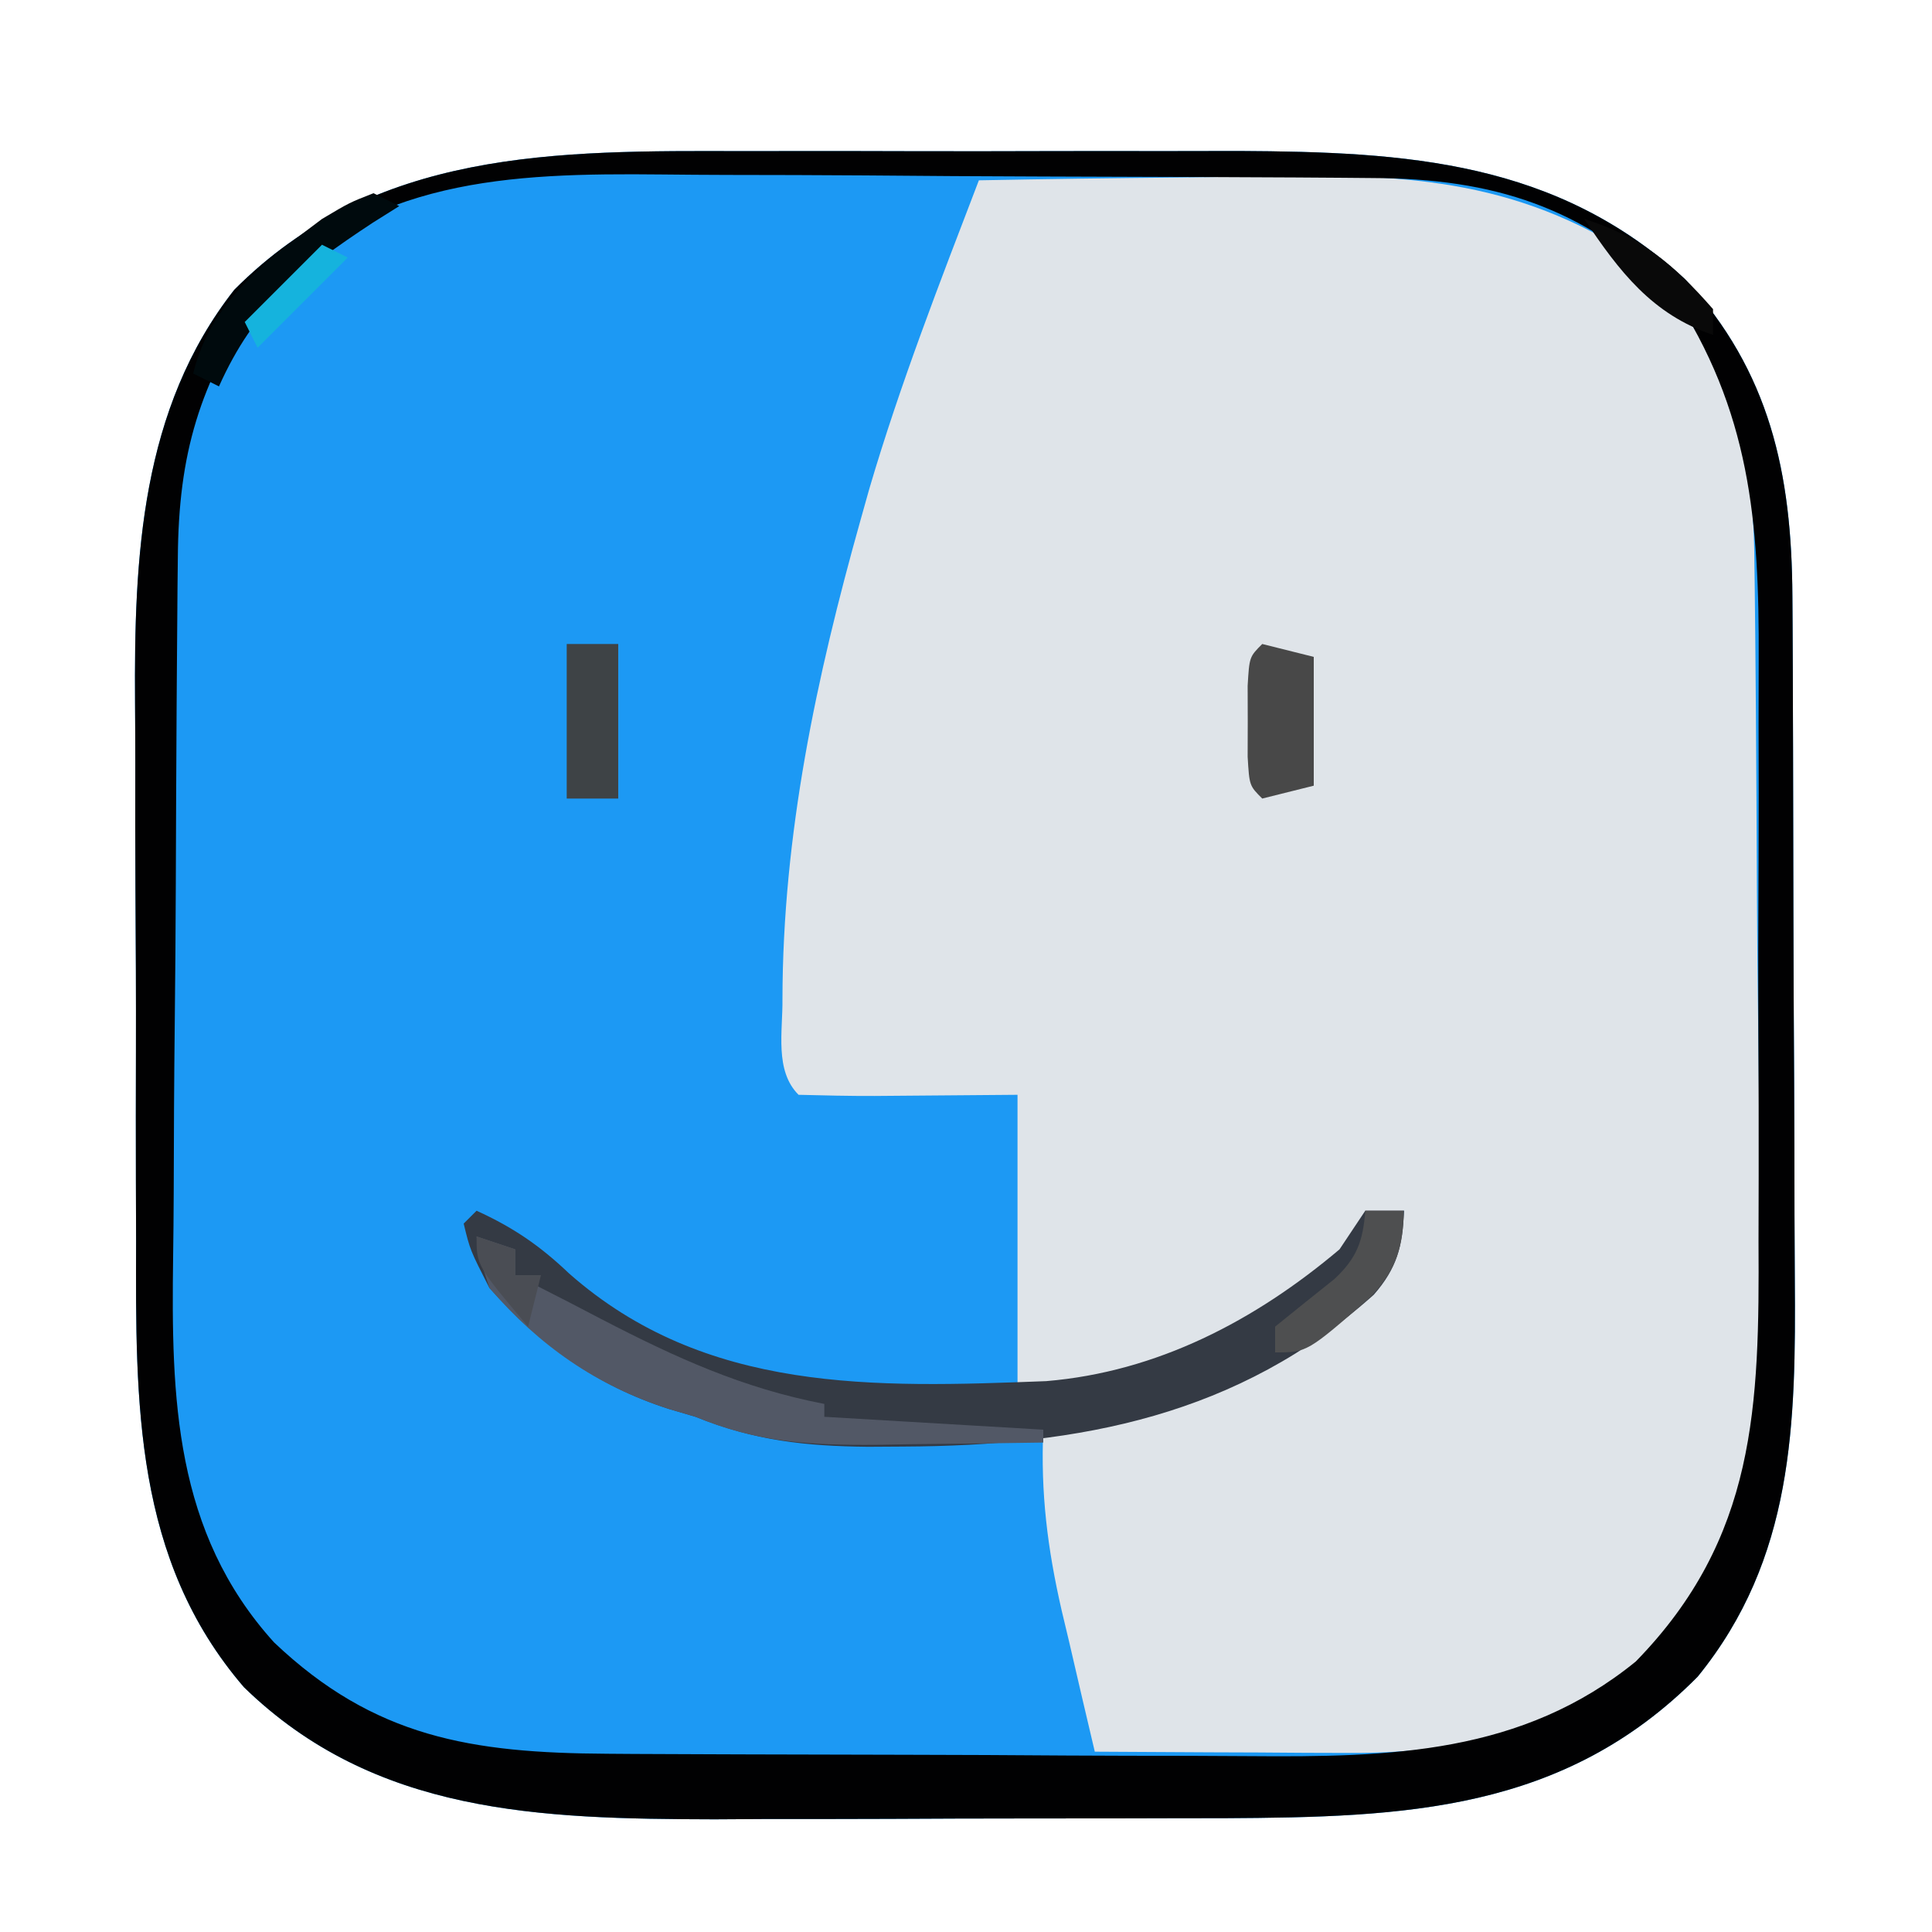 <?xml version="1.0" encoding="UTF-8"?>
<svg version="1.1" xmlns="http://www.w3.org/2000/svg" width="150" height="150">
<path d="M0 0 C1.389 -0.001 2.778 -0.003 4.167 -0.006 C7.058 -0.009 9.949 -0.005 12.84 0.005 C16.511 0.016 20.182 0.01 23.852 -0.002 C26.715 -0.01 29.577 -0.007 32.439 -0.002 C34.44 -0 36.44 -0.006 38.44 -0.012 C51.491 0.054 63.104 0.757 73.098 9.969 C79.673 17.142 81.361 25.006 81.411 34.559 C81.416 35.276 81.421 35.992 81.426 36.73 C81.441 39.089 81.448 41.449 81.453 43.809 C81.457 45.024 81.457 45.024 81.462 46.264 C81.477 50.555 81.486 54.846 81.49 59.137 C81.496 63.547 81.52 67.957 81.548 72.367 C81.567 75.777 81.572 79.188 81.574 82.598 C81.577 84.222 81.585 85.847 81.598 87.471 C81.683 98.802 81.53 109.259 74.055 118.445 C63.657 128.933 51.289 129.353 37.328 129.43 C36.111 129.431 34.894 129.432 33.641 129.434 C31.714 129.439 31.714 129.439 29.748 129.444 C27.042 129.45 24.336 129.452 21.63 129.451 C18.203 129.451 14.777 129.464 11.351 129.482 C8.031 129.496 4.711 129.495 1.391 129.496 C-0.423 129.507 -0.423 129.507 -2.272 129.518 C-15.824 129.482 -28.651 129.15 -38.812 119.258 C-47.365 109.316 -47.215 97.153 -47.184 84.68 C-47.188 83.09 -47.193 81.5 -47.199 79.91 C-47.208 76.594 -47.206 73.277 -47.196 69.961 C-47.185 65.746 -47.205 61.532 -47.234 57.317 C-47.252 54.038 -47.252 50.759 -47.246 47.48 C-47.246 45.928 -47.252 44.375 -47.265 42.823 C-47.343 31.517 -46.824 20.031 -39.562 10.766 C-28.662 -0.181 -14.61 -0.045 0 0 Z " fill="#1C99F4" transform="translate(57.75,11.734)"/>
<path d="M0 0 C5.229 -0.1 10.457 -0.172 15.686 -0.22 C17.461 -0.24 19.236 -0.267 21.01 -0.302 C32.527 -0.522 41.422 -0.344 51.312 6.188 C57.934 13.117 60.13 20.035 60.209 29.424 C60.219 30.166 60.228 30.908 60.238 31.673 C60.268 34.125 60.29 36.578 60.309 39.031 C60.315 39.873 60.322 40.715 60.329 41.582 C60.361 46.044 60.386 50.506 60.405 54.968 C60.423 58.642 60.458 62.315 60.508 65.989 C60.568 70.442 60.599 74.894 60.608 79.347 C60.617 81.034 60.635 82.721 60.665 84.408 C60.851 95.65 60.113 105.178 52.193 114.016 C45.644 120.225 37.655 122.141 28.824 122.098 C27.089 122.093 27.089 122.093 25.318 122.088 C24.12 122.08 22.922 122.071 21.688 122.062 C20.47 122.058 19.252 122.053 17.998 122.049 C14.999 122.037 11.999 122.021 9 122 C8.324 119.148 7.659 116.294 7 113.438 C6.809 112.638 6.618 111.838 6.422 111.014 C5.325 106.217 4.789 101.92 5 97 C5.75 96.841 6.5 96.683 7.273 96.52 C16.566 94.401 25.841 91.749 32 84 C32.861 81.827 32.861 81.827 33 80 C29.857 80.735 29.857 80.735 28.23 83.328 C25.557 86.531 23.038 87.898 19.312 89.75 C17.574 90.639 17.574 90.639 15.801 91.547 C12 93 12 93 3 94 C3 86.41 3 78.82 3 71 C-2.55 71.04 -2.55 71.04 -8.099 71.09 C-10.066 71.097 -12.034 71.05 -14 71 C-15.877 69.123 -15.218 66.07 -15.25 63.562 C-15.228 50.802 -12.629 38.618 -9.188 26.375 C-8.964 25.578 -8.74 24.78 -8.509 23.958 C-6.114 15.816 -3.033 7.922 0 0 Z " fill="#DFE4E9" transform="translate(76,14)"/>
<path d="M0 0 C1.389 -0.001 2.778 -0.003 4.167 -0.006 C7.058 -0.009 9.949 -0.005 12.84 0.005 C16.511 0.016 20.182 0.01 23.852 -0.002 C26.715 -0.01 29.577 -0.007 32.439 -0.002 C34.44 -0 36.44 -0.006 38.44 -0.012 C51.491 0.054 63.104 0.757 73.098 9.969 C79.673 17.142 81.361 25.006 81.411 34.559 C81.416 35.276 81.421 35.992 81.426 36.73 C81.441 39.089 81.448 41.449 81.453 43.809 C81.457 45.024 81.457 45.024 81.462 46.264 C81.477 50.555 81.486 54.846 81.49 59.137 C81.496 63.547 81.52 67.957 81.548 72.367 C81.567 75.777 81.572 79.188 81.574 82.598 C81.577 84.222 81.585 85.847 81.598 87.471 C81.683 98.802 81.53 109.259 74.055 118.445 C63.657 128.933 51.289 129.353 37.328 129.43 C36.111 129.431 34.894 129.432 33.641 129.434 C31.714 129.439 31.714 129.439 29.748 129.444 C27.042 129.45 24.336 129.452 21.63 129.451 C18.203 129.451 14.777 129.464 11.351 129.482 C8.031 129.496 4.711 129.495 1.391 129.496 C-0.423 129.507 -0.423 129.507 -2.272 129.518 C-15.824 129.482 -28.651 129.15 -38.812 119.258 C-47.365 109.316 -47.215 97.153 -47.184 84.68 C-47.188 83.09 -47.193 81.5 -47.199 79.91 C-47.208 76.594 -47.206 73.277 -47.196 69.961 C-47.185 65.746 -47.205 61.532 -47.234 57.317 C-47.252 54.038 -47.252 50.759 -47.246 47.48 C-47.246 45.928 -47.252 44.375 -47.265 42.823 C-47.343 31.517 -46.824 20.031 -39.562 10.766 C-28.662 -0.181 -14.61 -0.045 0 0 Z M-37.75 11.266 C-42.259 18.103 -43.892 23.436 -43.943 31.598 C-43.951 32.33 -43.959 33.062 -43.968 33.817 C-43.992 36.237 -44.009 38.658 -44.023 41.078 C-44.029 41.909 -44.034 42.74 -44.04 43.596 C-44.066 47.999 -44.086 52.403 -44.1 56.806 C-44.113 60.432 -44.141 64.057 -44.182 67.682 C-44.232 72.076 -44.256 76.47 -44.263 80.865 C-44.27 82.53 -44.285 84.194 -44.309 85.859 C-44.458 96.772 -44.232 107.215 -36.467 115.786 C-28.695 123.165 -21.142 124.368 -10.596 124.427 C-9.58 124.434 -9.58 124.434 -8.544 124.442 C-6.325 124.456 -4.106 124.463 -1.887 124.469 C-1.122 124.472 -0.358 124.474 0.43 124.477 C4.474 124.492 8.519 124.502 12.563 124.506 C16.716 124.511 20.867 124.535 25.02 124.564 C28.236 124.583 31.452 124.588 34.669 124.589 C36.199 124.592 37.728 124.6 39.258 124.613 C50.186 124.701 60.416 124.456 69.25 117.266 C78.609 107.684 78.852 97.421 78.781 84.676 C78.784 82.964 78.788 81.252 78.793 79.54 C78.799 75.963 78.79 72.387 78.771 68.811 C78.749 64.25 78.762 59.691 78.786 55.13 C78.8 51.598 78.796 48.066 78.785 44.534 C78.783 42.854 78.786 41.173 78.795 39.493 C78.842 28.749 78.132 20.144 72.062 10.953 C65.118 4.318 58.204 2.125 48.794 2.089 C48.049 2.082 47.304 2.075 46.536 2.069 C44.073 2.049 41.611 2.037 39.148 2.027 C38.304 2.023 37.46 2.019 36.59 2.015 C32.117 1.994 27.645 1.98 23.172 1.97 C18.573 1.959 13.973 1.925 9.374 1.885 C5.82 1.859 2.267 1.851 -1.287 1.847 C-2.981 1.842 -4.675 1.831 -6.37 1.812 C-18.273 1.689 -29.005 2.114 -37.75 11.266 Z " fill="#010102" transform="translate(57.75,11.734)"/>
<path d="M0 0 C2.856 1.301 4.922 2.716 7.188 4.875 C17.759 14.193 30.908 13.742 44.222 13.231 C52.85 12.514 60.452 8.53 67 3 C67.66 2.01 68.32 1.02 69 0 C69.99 0 70.98 0 72 0 C71.92 2.707 71.461 4.476 69.656 6.527 C59.151 15.911 46.879 18.251 33.125 18.312 C32.221 18.318 31.317 18.323 30.386 18.329 C25.518 18.277 21.571 17.848 17 16 C15.983 15.7 15.983 15.7 14.945 15.395 C9.229 13.567 5.041 10.418 1 6 C-0.5 3.062 -0.5 3.062 -1 1 C-0.67 0.67 -0.34 0.34 0 0 Z " fill="#343A44" transform="translate(37,94)"/>
<path d="M0 0 C0.99 0.33 1.98 0.66 3 1 C3 1.66 3 2.32 3 3 C3.541 3.268 4.083 3.536 4.641 3.812 C6.347 4.671 8.044 5.549 9.734 6.438 C15.458 9.403 20.661 11.781 27 13 C27 13.33 27 13.66 27 14 C32.61 14.33 38.22 14.66 44 15 C44 15.33 44 15.66 44 16 C40.625 16.058 37.25 16.094 33.875 16.125 C32.448 16.15 32.448 16.15 30.992 16.176 C25.891 16.211 21.782 15.99 17 14 C15.983 13.7 15.983 13.7 14.945 13.395 C9.319 11.596 4.867 8.484 1 4 C0.277 1.777 0.277 1.777 0 0 Z " fill="#525866" transform="translate(37,96)"/>
<path d="M0 0 C1.98 0.495 1.98 0.495 4 1 C4 4.3 4 7.6 4 11 C2.68 11.33 1.36 11.66 0 12 C-1 11 -1 11 -1.133 8.75 C-1.13 7.843 -1.128 6.935 -1.125 6 C-1.128 5.093 -1.13 4.185 -1.133 3.25 C-1 1 -1 1 0 0 Z " fill="#484848" transform="translate(98,50)"/>
<path d="M0 0 C1.32 0 2.64 0 4 0 C4 3.96 4 7.92 4 12 C2.68 12 1.36 12 0 12 C0 8.04 0 4.08 0 0 Z " fill="#3E4346" transform="translate(44,50)"/>
<path d="M0 0 C0.66 0.33 1.32 0.66 2 1 C1.325 1.424 0.649 1.848 -0.047 2.285 C-5.678 5.988 -9.225 8.819 -12 15 C-12.66 14.67 -13.32 14.34 -14 14 C-12.645 8.412 -8.419 5.31 -4 2 C-1.867 0.73 -1.867 0.73 0 0 Z " fill="#000A0D" transform="translate(29,15)"/>
<path d="M0 0 C0.99 0 1.98 0 3 0 C2.916 2.869 2.413 4.557 0.445 6.668 C-4.514 11 -4.514 11 -7 11 C-7 10.34 -7 9.68 -7 9 C-5.472 7.764 -3.942 6.53 -2.402 5.309 C-0.66 3.683 -0.175 2.366 0 0 Z " fill="#4E4F50" transform="translate(106,94)"/>
<path d="M0 0 C4.428 1.392 6.956 3.521 10 7 C10 7.66 10 8.32 10 9 C5.286 7.429 2.708 4.062 0 0 Z " fill="#090909" transform="translate(123,17)"/>
<path d="M0 0 C0.66 0.33 1.32 0.66 2 1 C-0.31 3.31 -2.62 5.62 -5 8 C-5.33 7.34 -5.66 6.68 -6 6 C-4 4 -2 2 0 0 Z " fill="#15B3DD" transform="translate(25,19)"/>
<path d="M0 0 C0.99 0.33 1.98 0.66 3 1 C3 1.66 3 2.32 3 3 C3.66 3 4.32 3 5 3 C4.67 4.32 4.34 5.64 4 7 C0 2.25 0 2.25 0 0 Z " fill="#4A4D54" transform="translate(37,96)"/>
</svg>
